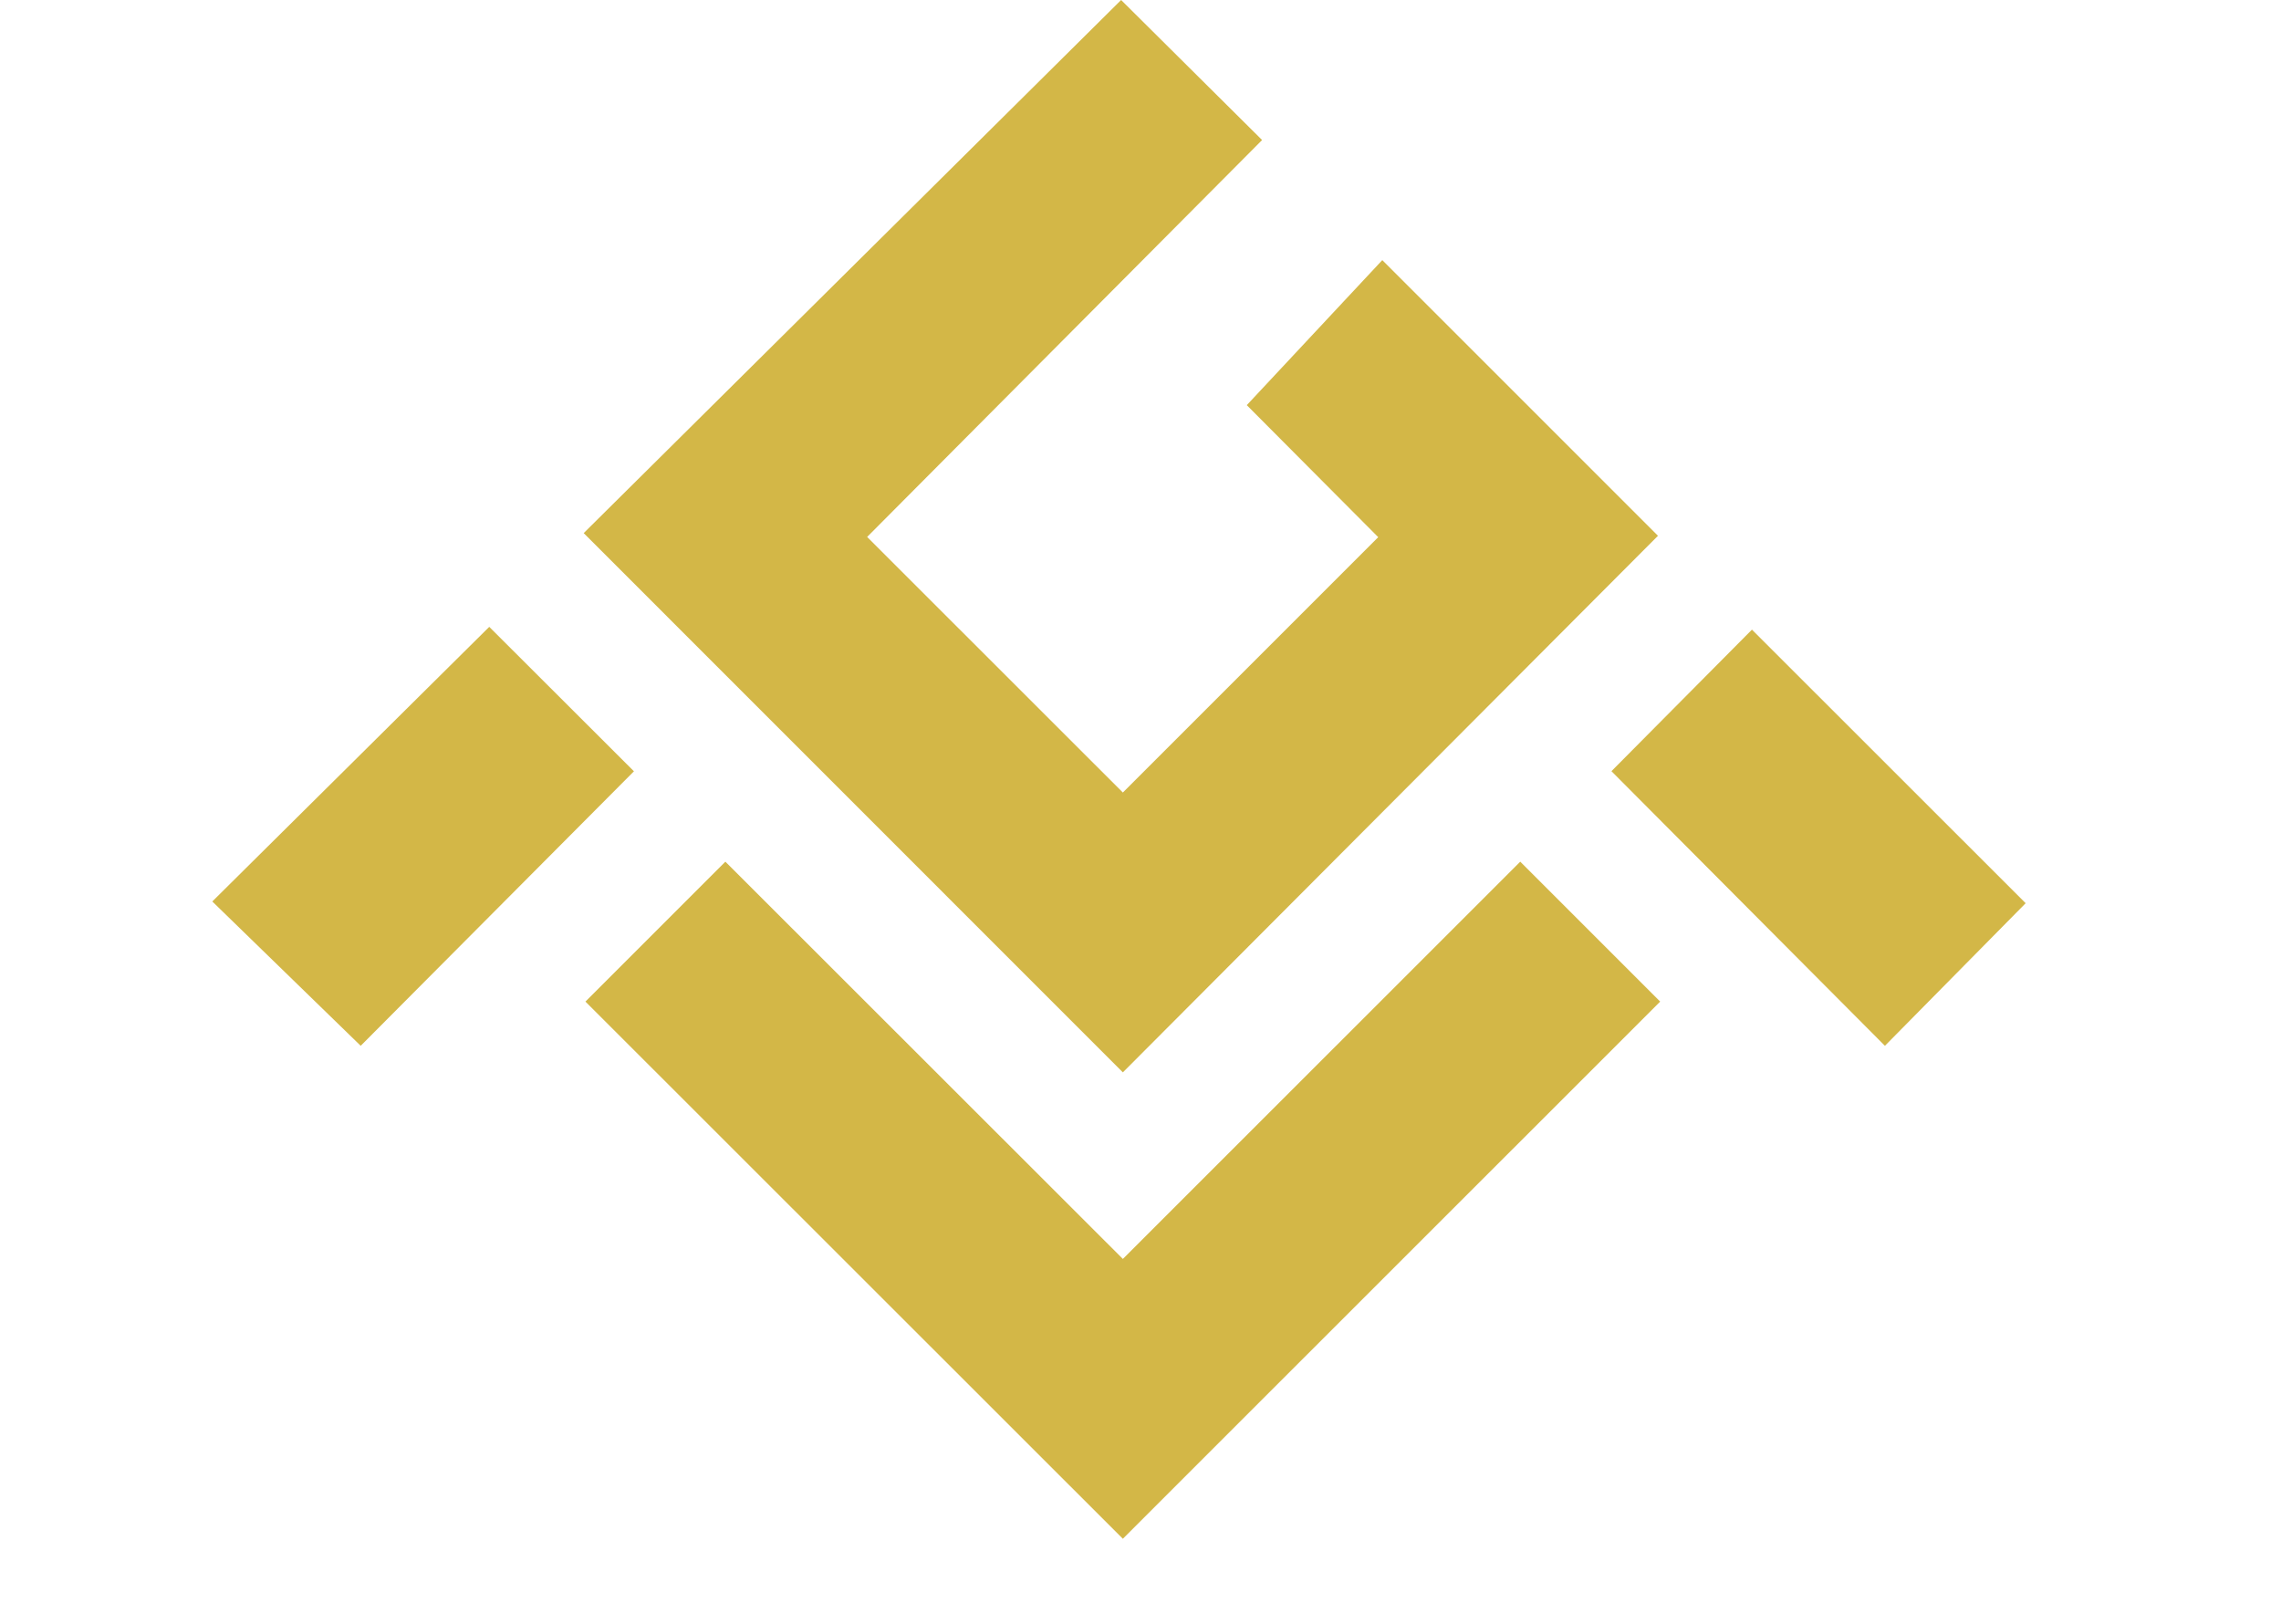 <?xml version="1.0" encoding="UTF-8"?>
<svg width="132px" height="94px" viewBox="0 0 16 14" version="1.1" xmlns="http://www.w3.org/2000/svg"
     xmlns:xlink="http://www.w3.org/1999/xlink">
  <!-- Generator: sketchtool 51.2 (57519) - http://www.bohemiancoding.com/sketch -->
  <title>5F6A67BD-DCB2-4446-AA7D-D87A0112151D</title>
  <desc>Created with sketchtool.</desc>
  <defs></defs>
  <g id="eSports" stroke="none" stroke-width="1" fill="none" fill-rule="evenodd">
    <g id="Styleguide" transform="translate(-262, -2389)">
      <g id="MGT_samo-ikonica-Copy-2" transform="translate(262, 2388)">
        <g id="Rectangle_5_copy_7" transform="translate(3.194, 1)"></g>
        <g id="Rectangle_5_copy_8" transform="translate(0, 0.397)" fill="#D3B747">
          <polygon id="Shape"
                   points="10.084 2.845 8.916 4.095 10.049 5.233 7.848 7.434 5.644 5.231 9.048 1.81 7.833 0.603 3.201 5.198 7.848 9.846 12.46 5.221"></polygon>
          <path
            d="M11.273,8.03 L7.848,11.454 L4.422,8.03 L3.216,9.236 L7.848,13.866 L9.054,12.66 L12.479,9.236 L11.273,8.03 Z M2.387,6.006 L0,8.373 L1.279,9.617 L3.634,7.251 L2.387,6.006 Z M13.27,6.03 L12.059,7.25 L14.416,9.617 L15.629,8.388 L13.27,6.03 Z"
            id="Shape"></path>
        </g>
      </g>
    </g>
  </g>
</svg>
